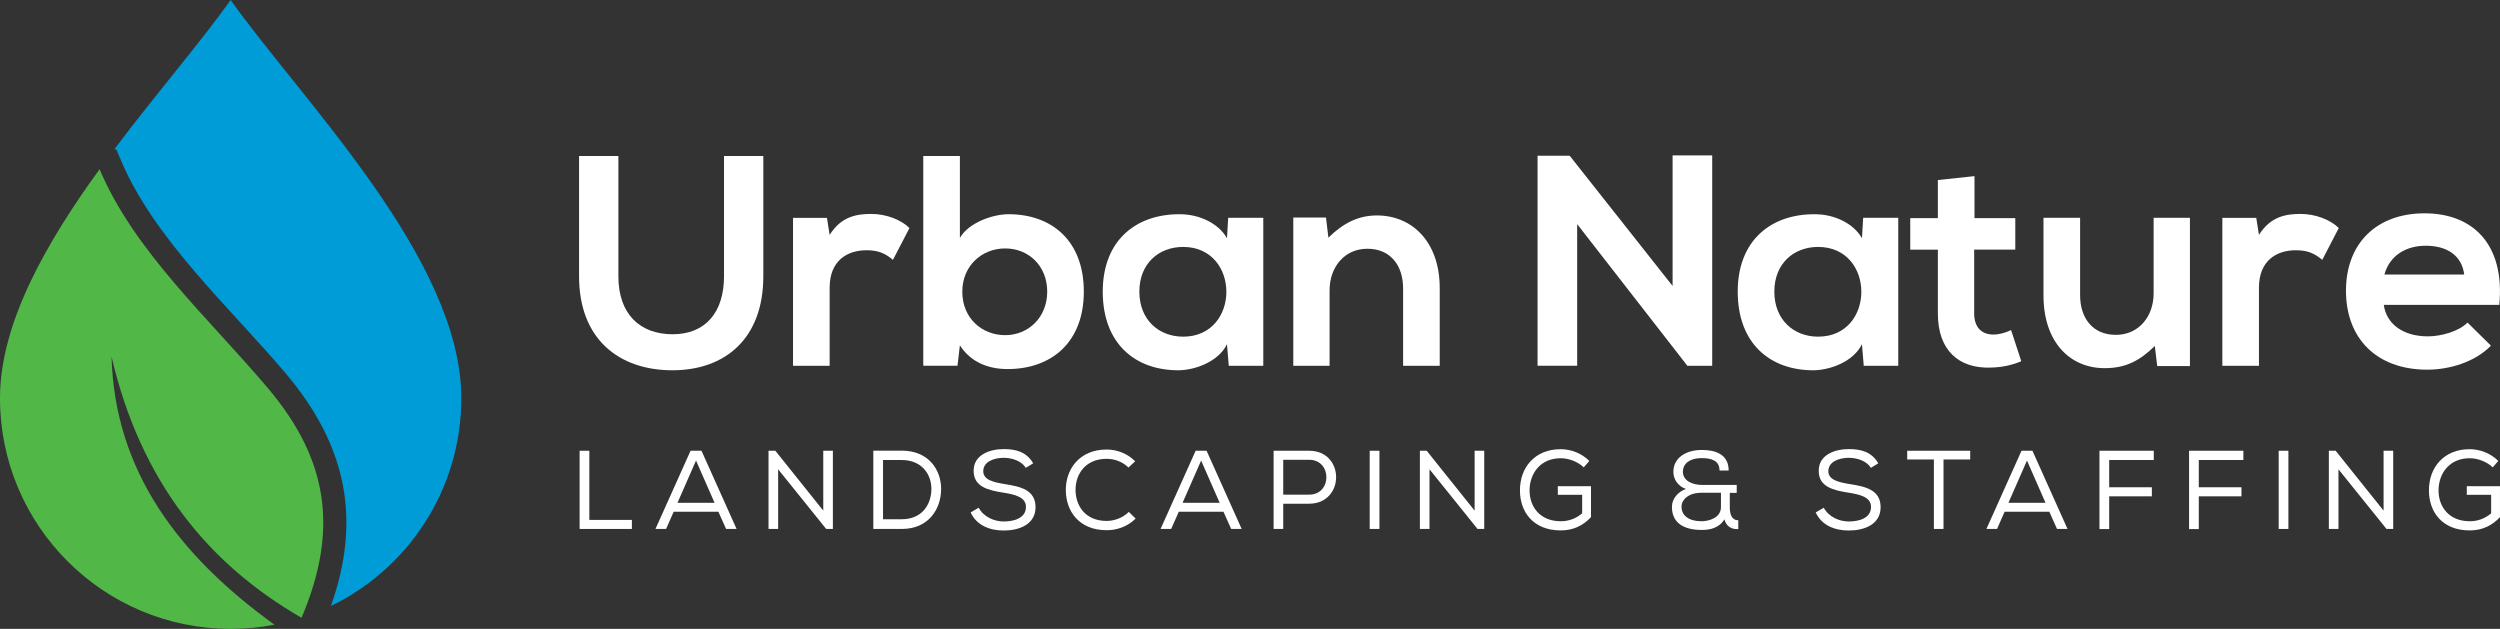 <?xml version="1.0" encoding="UTF-8"?><svg id="Layer_2" xmlns="http://www.w3.org/2000/svg" viewBox="0 0 1529.27 384.68"><rect x="0" y="0" width="1529.27" height="384.68" fill="#333333" stroke="none"/><defs><style>.cls-1{fill:#fff;}.cls-2{fill:#51b848;fill-rule:evenodd;}.cls-3{fill:#009cd7;}</style></defs><g id="Layer_1-2"><path class="cls-3" d="m282.19,243.58c0,55.93-32.56,104.27-79.75,127.09,18.52-52.45,10.08-97.62-27.69-142.29-33.89-40.07-80.22-81.75-100.81-130.39l-2.73-6.46-1.21-.31C95.83,56.91,123.14,25.35,141.1,0c43.3,61.16,141.09,158.35,141.09,243.58Z"/><path class="cls-2" d="m184.45,377.88h-.02c-57.25-32.98-98.45-83.54-116.21-159.77,1.93,70.32,41.31,121.9,99.65,164.02-8.67,1.67-17.62,2.55-26.78,2.55C63.18,384.68,0,321.5,0,243.58c0-45.72,28.14-94.88,60.91-140.07,21.27,50.27,66.16,90.42,103.03,134.01,37.17,43.96,43.18,87.06,20.51,140.36Z"/><path class="cls-1" d="m466.93,95.43v73.61c0,38-23.31,57.46-55.62,57.46s-57.09-18.72-57.09-57.46v-73.61h24.05v73.61c0,23.13,13.22,35.43,33.22,35.43s31.39-13.4,31.39-35.43v-73.61h24.05Z"/><path class="cls-1" d="m505.85,133.25l1.65,10.46c6.98-11.2,16.34-12.85,25.52-12.85s18.36,3.67,23.31,8.63l-10.1,19.46c-4.59-3.85-8.81-5.87-16.15-5.87-11.75,0-22.58,6.24-22.58,22.95v47.73h-22.4v-90.5h20.74Z"/><path class="cls-1" d="m587.17,95.43v50.11c5.32-9.36,20.19-14.5,29.74-14.5,26.43,0,46.07,16.15,46.07,47.36s-20.01,47.36-46.62,47.36c-11.01,0-22.21-3.67-29.19-14.5l-1.47,12.48h-20.93V95.43h22.39Zm1.47,82.97c0,16.34,12.12,26.62,26.25,26.62s25.7-10.83,25.7-26.62-11.38-26.43-25.7-26.43-26.25,10.65-26.25,26.43Z"/><path class="cls-1" d="m751.28,133.25h21.48v90.5h-21.11l-1.1-13.22c-5.14,10.65-19.27,15.79-29.37,15.97-26.8.18-46.62-16.34-46.62-48.09s20.74-47.54,47.18-47.36c12.12,0,23.68,5.69,28.82,14.68l.73-12.48Zm-54.33,45.16c0,17.25,11.93,27.53,26.8,27.53,35.24,0,35.24-54.89,0-54.89-14.87,0-26.8,10.1-26.8,27.35Z"/><path class="cls-1" d="m858.29,223.75v-47.36c0-13.77-7.53-24.23-21.84-24.23s-23.13,11.56-23.13,25.33v46.26h-22.21v-90.68h20.01l1.47,12.3c9.18-8.99,18.36-13.58,29.74-13.58,21.29,0,38.36,15.97,38.36,44.42v47.54h-22.39Z"/><path class="cls-1" d="m1023.14,95.07h24.23v128.68h-15.05v.18l-67.55-86.83v86.64h-24.23V95.25h19.64l62.96,79.67v-79.85Z"/><path class="cls-1" d="m1139.7,133.25h21.48v90.5h-21.11l-1.1-13.22c-5.14,10.65-19.27,15.79-29.37,15.97-26.8.18-46.62-16.34-46.62-48.09s20.74-47.54,47.18-47.36c12.12,0,23.68,5.69,28.82,14.68l.73-12.48Zm-54.33,45.16c0,17.25,11.93,27.53,26.8,27.53,35.24,0,35.24-54.89,0-54.89-14.87,0-26.8,10.1-26.8,27.35Z"/><path class="cls-1" d="m1207.81,107.73v25.7h24.96v19.27h-25.15v39.1c0,8.63,4.77,12.85,11.75,12.85,3.49,0,7.53-1.1,10.83-2.75l6.24,19.09c-6.42,2.57-11.75,3.67-18.54,3.86-19.64.73-32.49-10.46-32.49-33.04v-39.1h-16.89v-19.27h16.89v-23.31l22.4-2.39Z"/><path class="cls-1" d="m1272.42,133.25v47.36c0,13.77,7.53,24.23,21.84,24.23s23.13-11.56,23.13-25.33v-46.26h22.21v90.68h-20.01l-1.47-12.3c-9.36,9.18-17.99,13.58-30.65,13.58-21.66,0-37.45-16.34-37.45-44.42v-47.54h22.4Z"/><path class="cls-1" d="m1380.17,133.25l1.65,10.46c6.98-11.2,16.34-12.85,25.52-12.85s18.36,3.67,23.31,8.63l-10.1,19.46c-4.59-3.85-8.81-5.87-16.15-5.87-11.75,0-22.58,6.24-22.58,22.95v47.73h-22.39v-90.5h20.74Z"/><path class="cls-1" d="m1458.19,186.48c1.47,11.2,11.2,19.27,26.98,19.27,8.26,0,19.09-3.12,24.23-8.44l14.32,14.13c-9.55,9.91-25.15,14.69-38.92,14.69-31.21,0-49.75-19.27-49.75-48.28s18.72-47.36,48.09-47.36,49.2,18.72,45.71,55.99h-70.67Zm49.19-18.54c-1.47-11.75-10.65-17.62-23.5-17.62-12.12,0-22.03,5.88-25.33,17.62h48.83Z"/><path class="cls-1" d="m360.49,318.03h26.04v5.53h-31.98v-47.83h5.95v42.3Z"/><path class="cls-1" d="m429.11,275.73l21.46,47.83h-6.42l-4.72-10.52h-27.33l-4.65,10.52h-6.49l21.46-47.83h6.7Zm-3.35,6.01l-11.34,25.83h22.69l-11.34-25.83Z"/><path class="cls-1" d="m474.28,275.73l29.32,36.63v-36.63h5.88v47.83h-4.1l-29.38-36.49v36.49h-5.88v-47.83h4.17Z"/><path class="cls-1" d="m534.22,275.66h17.43c16.26,0,24.05,11.62,24.05,23.44s-7.31,24.46-24.05,24.46h-17.43v-47.9Zm35.53,23.37c0-8.88-5.88-17.63-18.11-17.63h-11.48v36.22h11.48c12.71,0,18.11-9.43,18.11-18.59Z"/><path class="cls-1" d="m614.04,280.04c-6.08,0-12.57,2.39-12.57,8.2,0,5.19,5.95,6.7,12.98,7.86,9.57,1.5,19,3.42,19,14.21-.07,10.73-10.32,14.21-19.48,14.21-8.47,0-16.54-3.07-20.23-11.07l4.92-2.87c3.08,5.67,9.5,8.41,15.38,8.41s13.53-1.85,13.53-8.88c.07-5.95-6.63-7.65-13.8-8.75-9.23-1.44-18.18-3.55-18.18-13.26-.14-9.98,10.05-13.39,18.31-13.39,7.11,0,13.87,1.44,18.11,8.68l-4.51,2.8c-2.6-4.17-8.13-6.08-13.46-6.15Z"/><path class="cls-1" d="m676.91,324.32c-16.88,0-24.87-11.69-24.94-24.4-.14-12.64,8.13-24.94,24.94-24.94,6.36,0,12.64,2.39,17.49,7.18l-4.1,3.83c-3.69-3.62-8.54-5.33-13.39-5.33-12.85,0-19.07,9.29-19,19.2.14,9.7,6.08,18.79,19,18.79,4.85,0,9.98-1.91,13.6-5.53l4.17,4.1c-4.85,4.78-11.21,7.11-17.77,7.11Z"/><path class="cls-1" d="m738.08,275.73l21.46,47.83h-6.42l-4.72-10.52h-27.33l-4.65,10.52h-6.49l21.46-47.83h6.7Zm-3.35,6.01l-11.34,25.83h22.69l-11.34-25.83Z"/><path class="cls-1" d="m784.96,323.56h-5.88v-47.83h21.73c22,0,22,32.32,0,32.39h-15.85v15.44Zm15.85-42.3h-15.85v21.32h15.85c14.08,0,14.08-21.32,0-21.32Z"/><path class="cls-1" d="m837.86,275.73h5.95v47.83h-5.95v-47.83Z"/><path class="cls-1" d="m872.72,275.73l29.32,36.63v-36.63h5.88v47.83h-4.1l-29.38-36.49v36.49h-5.88v-47.83h4.17Z"/><path class="cls-1" d="m968.8,285.91c-3.76-3.62-9.29-5.6-14.15-5.6-12.3,0-19,9.22-19,19.75,0,9.7,6.15,18.79,19.13,18.79,4.51,0,9.09-1.44,13.05-4.85v-11.34h-14.9v-5.26h20.3v18.93c-4.85,5.19-10.8,8.13-18.52,8.13-17.02,0-24.94-11.55-24.94-24.4-.07-14.28,9.29-25.28,24.87-25.28,6.36,0,12.71,2.39,17.56,7.18l-3.42,3.96Z"/><path class="cls-1" d="m1051.84,287.69c0-6.08-5.19-7.45-10.86-7.45-8.2,0-11.62,4.1-11.55,8.34.07,6.22,7.04,8.06,11.69,8.06h21.25v4.85h-4.24v8.88c0,4.1,1.16,7.93,5.19,7.86v5.4c-3.76.27-7.24-1.3-8.47-5.95-3.35,5.4-8.82,6.49-13.87,6.49-11.07,0-18.25-4.3-18.25-14.15,0-5.06,3.96-9.36,8.61-10.93-4.65-1.44-7.72-5.81-7.72-10.39,0-8.68,7.65-13.46,17.49-13.46,8,0,16.33,2.53,16.33,12.57h-5.6v-.14Zm-11.14,13.74c-8.13,0-12.1,4.51-12.1,8.47,0,5.67,4.72,8.95,12.23,8.95,4.44,0,11.89-2.05,11.89-8.61v-8.82h-12.03Z"/><path class="cls-1" d="m1130.98,280.04c-6.08,0-12.57,2.39-12.57,8.2,0,5.19,5.95,6.7,12.98,7.86,9.57,1.5,19,3.42,19,14.21-.07,10.73-10.32,14.21-19.48,14.21-8.47,0-16.54-3.07-20.23-11.07l4.92-2.87c3.08,5.67,9.5,8.41,15.38,8.41s13.53-1.85,13.53-8.88c.07-5.95-6.63-7.65-13.8-8.75-9.23-1.44-18.18-3.55-18.18-13.26-.14-9.98,10.05-13.39,18.31-13.39,7.11,0,13.87,1.44,18.11,8.68l-4.51,2.8c-2.6-4.17-8.13-6.08-13.46-6.15Z"/><path class="cls-1" d="m1166.65,281.06v-5.33h38.54v5.33h-16.33v42.5h-5.88v-42.5h-16.33Z"/><path class="cls-1" d="m1243.26,275.73l21.46,47.83h-6.42l-4.72-10.52h-27.33l-4.65,10.52h-6.49l21.46-47.83h6.7Zm-3.35,6.01l-11.34,25.83h22.69l-11.34-25.83Z"/><path class="cls-1" d="m1317.48,275.73v5.67h-27.27v16.67h26.1v5.53h-26.1v20.02h-5.95v-47.9h33.21Z"/><path class="cls-1" d="m1372.29,275.73v5.67h-27.27v16.67h26.1v5.53h-26.1v20.02h-5.95v-47.9h33.21Z"/><path class="cls-1" d="m1393.89,275.73h5.95v47.83h-5.95v-47.83Z"/><path class="cls-1" d="m1428.74,275.73l29.32,36.63v-36.63h5.88v47.83h-4.1l-29.38-36.49v36.49h-5.88v-47.83h4.17Z"/><path class="cls-1" d="m1524.83,285.91c-3.76-3.62-9.29-5.6-14.15-5.6-12.3,0-19,9.22-19,19.75,0,9.7,6.15,18.79,19.13,18.79,4.51,0,9.09-1.44,13.05-4.85v-11.34h-14.9v-5.26h20.3v18.93c-4.85,5.19-10.8,8.13-18.52,8.13-17.02,0-24.94-11.55-24.94-24.4-.07-14.28,9.29-25.28,24.87-25.28,6.36,0,12.71,2.39,17.56,7.18l-3.42,3.96Z"/></g></svg>